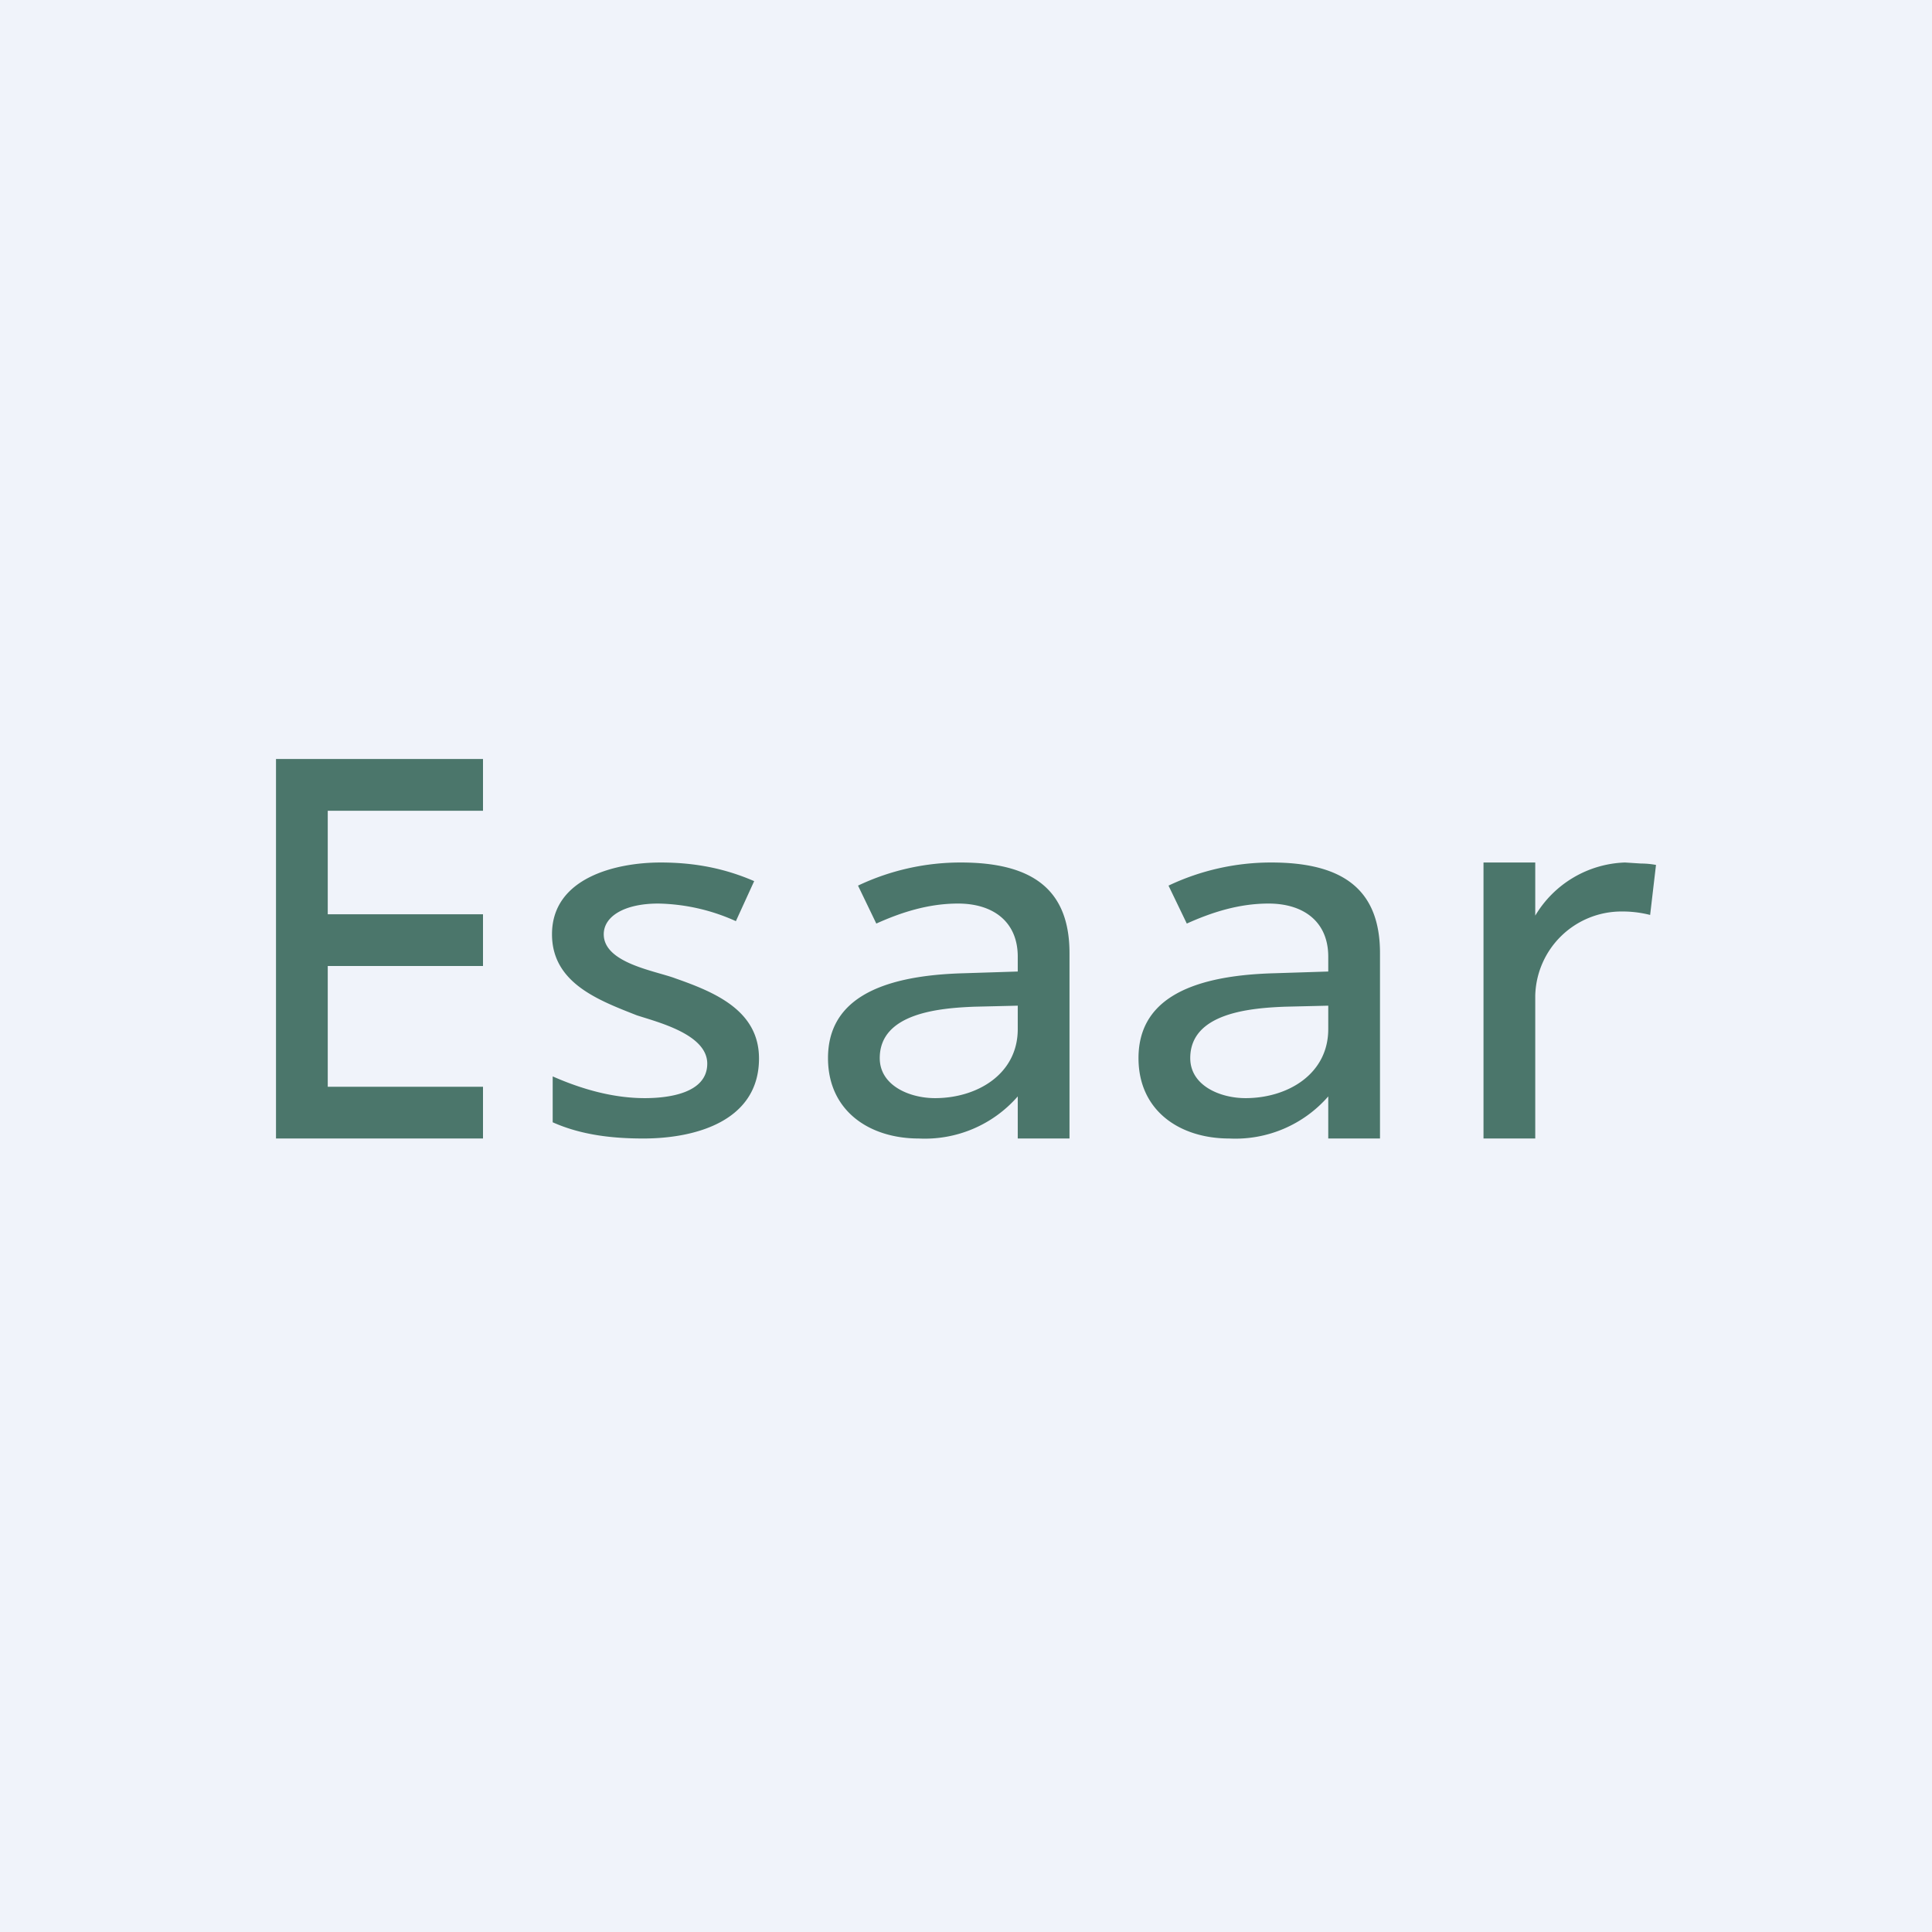 <!-- by TradingView --><svg width="56" height="56" viewBox="0 0 56 56" xmlns="http://www.w3.org/2000/svg"><path fill="#F0F3FA" d="M0 0h56v56H0z"/><path d="m47.1 25 .47.03c.17 0 .32.02.43.04l-.17 1.45a3.25 3.25 0 0 0-.83-.1 2.5 2.5 0 0 0-2.5 2.44V33H43v-8h1.5v1.54A3.15 3.15 0 0 1 47.1 25ZM36.85 25c2.11 0 3.15.81 3.15 2.63V33h-1.5v-1.22A3.57 3.57 0 0 1 35.63 33C34.2 33 33 32.2 33 30.67c0-1.58 1.3-2.39 3.94-2.46l1.56-.05v-.43c0-1.02-.72-1.54-1.73-1.54-.87 0-1.66.26-2.37.58l-.53-1.1a6.93 6.93 0 0 1 2.98-.67Zm.39 4.18c-1 .04-2.74.18-2.74 1.49 0 .8.87 1.16 1.6 1.16 1.23 0 2.4-.7 2.4-2v-.68l-1.26.03ZM27.85 25c2.11 0 3.15.81 3.15 2.63V33h-1.5v-1.22A3.57 3.57 0 0 1 26.63 33C25.2 33 24 32.2 24 30.67c0-1.58 1.3-2.39 3.94-2.46l1.56-.05v-.43c0-1.02-.72-1.54-1.73-1.54-.87 0-1.66.26-2.37.58l-.53-1.1a6.93 6.93 0 0 1 2.98-.67Zm.39 4.18c-1 .04-2.74.18-2.74 1.49 0 .8.87 1.16 1.6 1.16 1.23 0 2.4-.7 2.4-2v-.68l-1.26.03ZM22 30.68C22 32.5 20.15 33 18.65 33c-.9 0-1.8-.1-2.63-.47V31.2c.84.37 1.75.63 2.67.63.66 0 1.81-.13 1.81-1 0-.85-1.43-1.2-2.04-1.4-1.12-.44-2.46-.94-2.46-2.35 0-1.63 1.84-2.08 3.15-2.08 1.01 0 1.88.18 2.71.54l-.53 1.16a5.7 5.7 0 0 0-2.25-.51c-.98 0-1.58.37-1.58.89 0 .84 1.5 1.06 2.08 1.28 1.14.4 2.42.93 2.42 2.32ZM14 33H8V22h6v1.5H9.5v3H14V28H9.5v3.5H14V33Z" fill="#4B766B"/></svg>